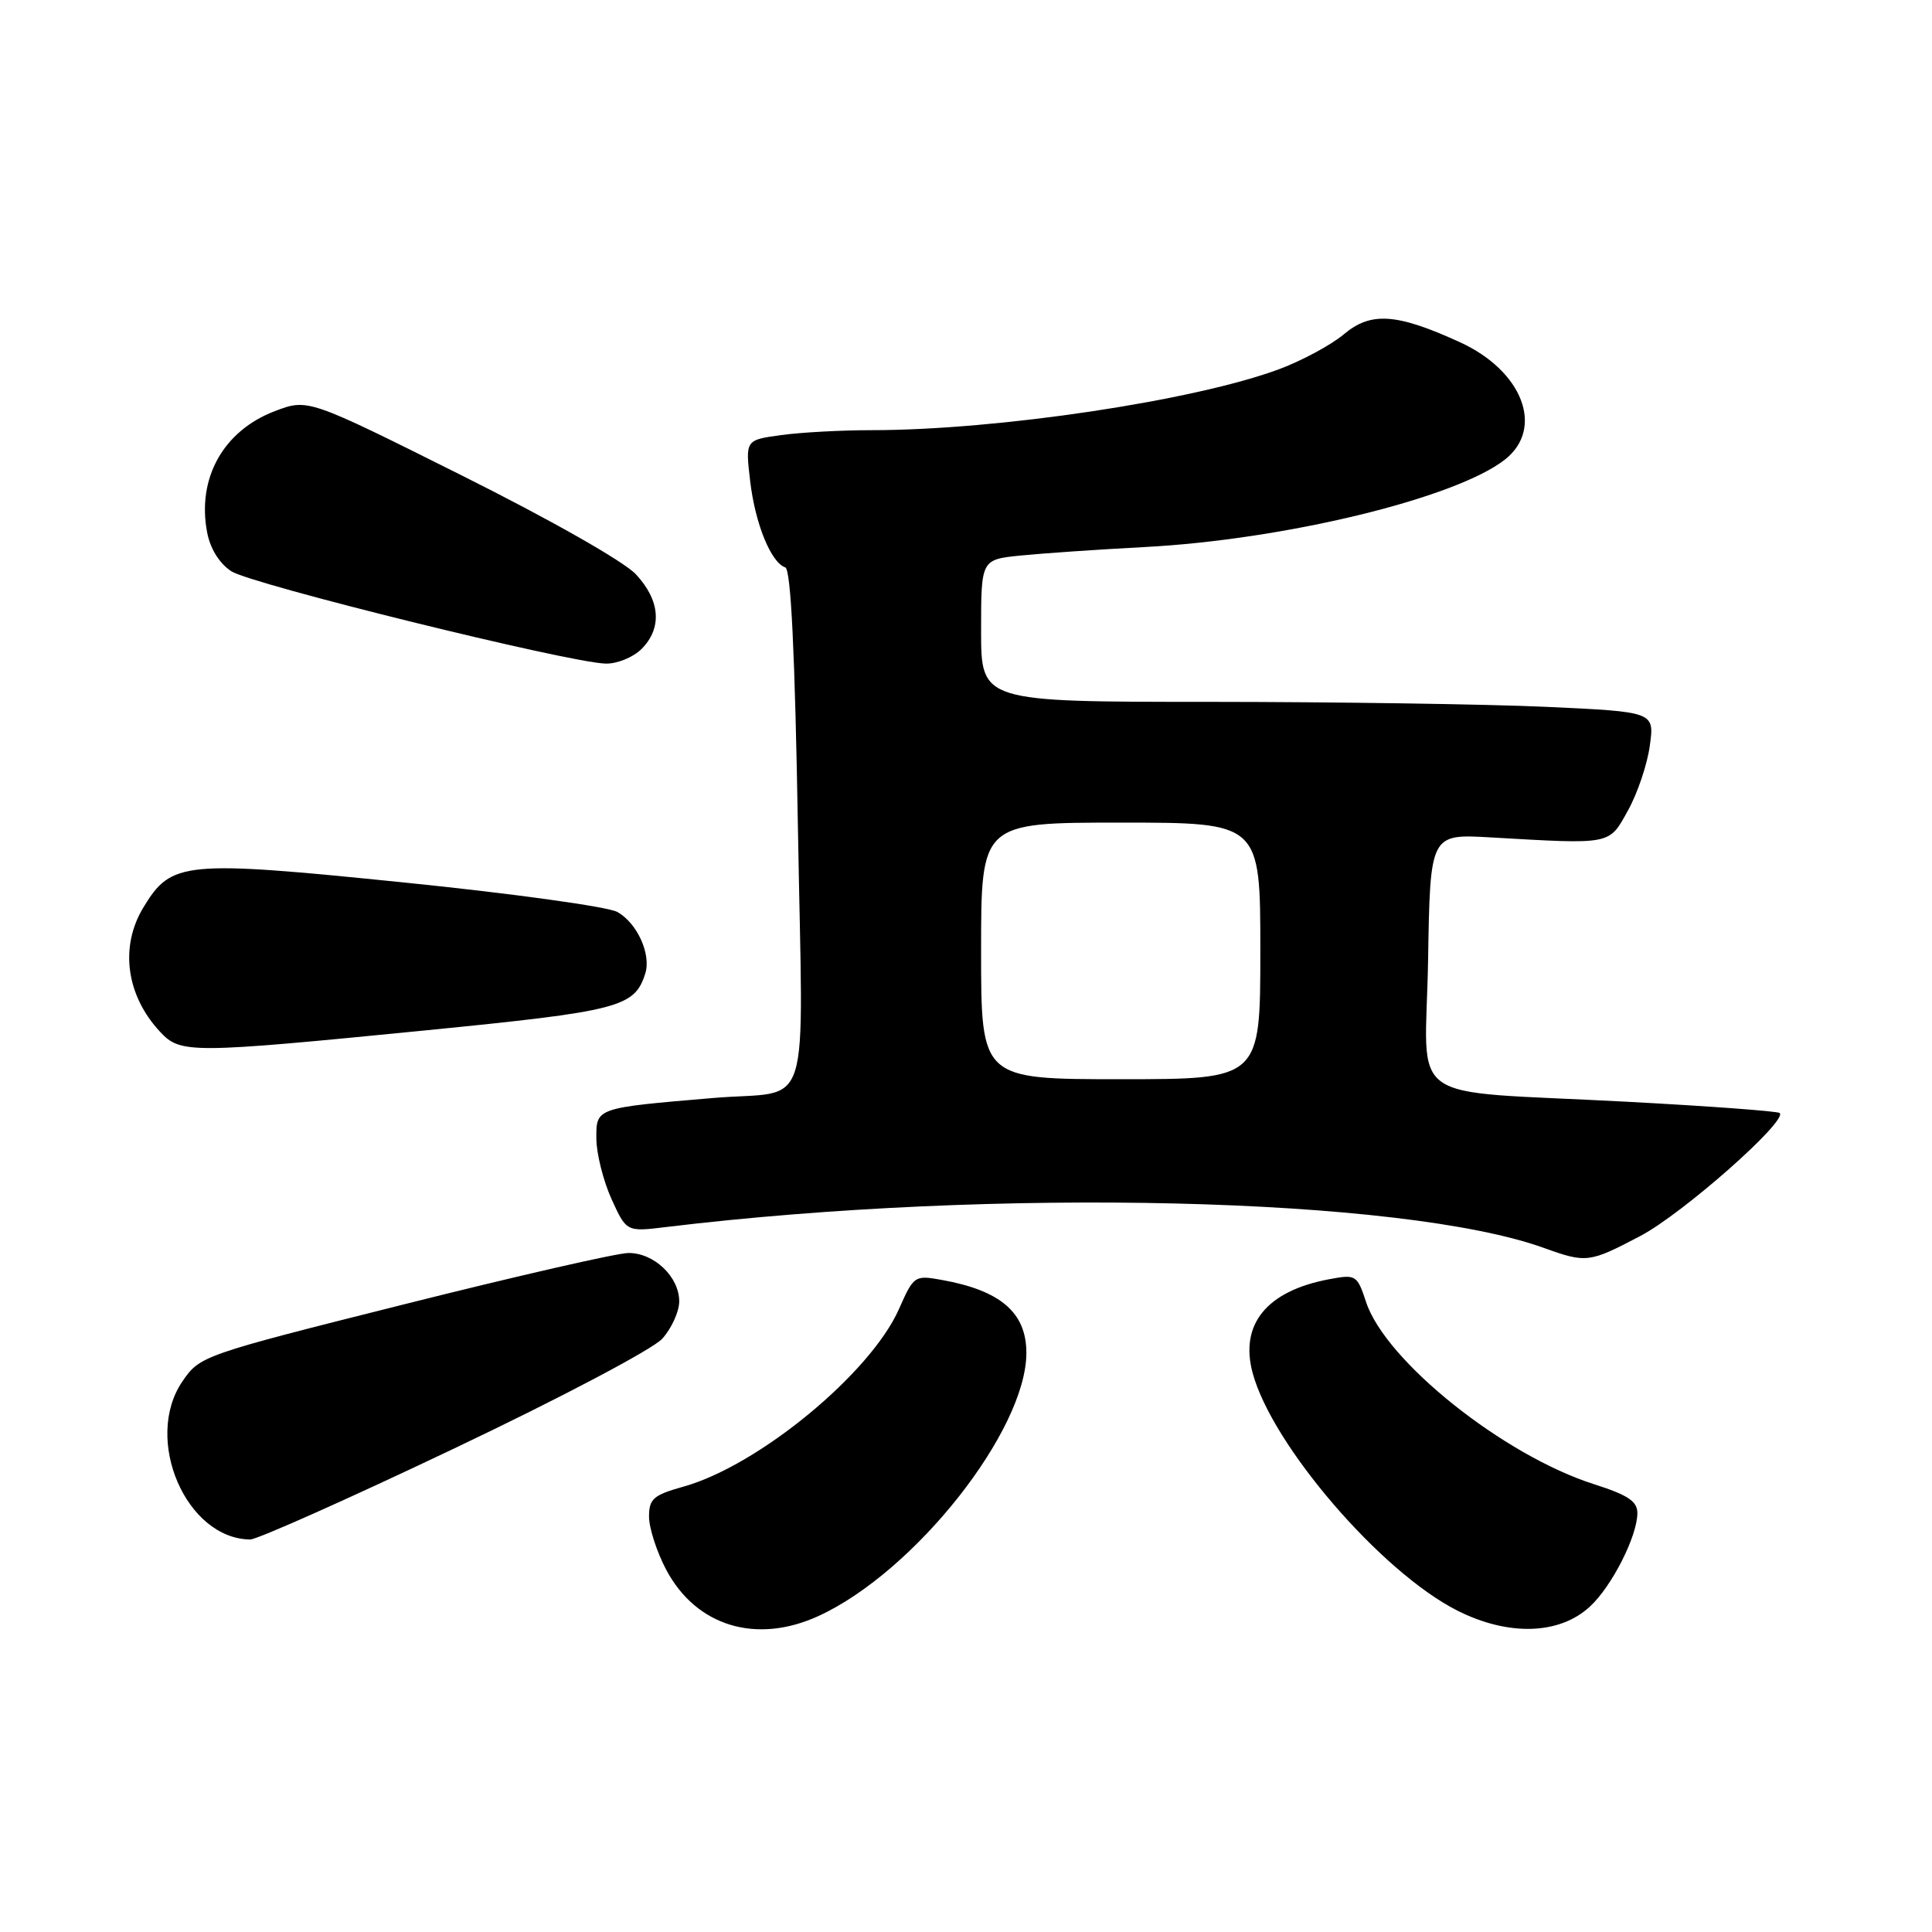 <?xml version="1.0" encoding="UTF-8" standalone="no"?>
<!DOCTYPE svg PUBLIC "-//W3C//DTD SVG 1.1//EN" "http://www.w3.org/Graphics/SVG/1.1/DTD/svg11.dtd" >
<svg xmlns="http://www.w3.org/2000/svg" xmlns:xlink="http://www.w3.org/1999/xlink" version="1.1" viewBox="0 0 256 256">
 <g >
 <path fill="currentColor"
d=" M 108.50 214.11 C 121.25 208.23 136.00 189.53 136.00 179.26 C 136.00 173.94 132.60 171.00 124.81 169.60 C 121.20 168.95 121.08 169.02 119.12 173.45 C 115.36 181.96 100.52 194.20 90.58 196.98 C 86.58 198.10 86.00 198.60 86.00 200.97 C 86.00 202.46 87.02 205.62 88.27 207.99 C 92.25 215.50 100.24 217.92 108.50 214.11 Z  M 210.66 212.89 C 213.57 210.22 216.95 203.56 216.96 200.50 C 216.97 198.94 215.71 198.10 211.26 196.68 C 199.26 192.87 183.59 180.36 181.01 172.52 C 179.83 168.94 179.66 168.84 176.14 169.50 C 167.85 171.05 164.24 175.47 165.98 181.92 C 168.57 191.53 183.00 208.29 193.08 213.40 C 199.85 216.82 206.61 216.63 210.66 212.89 Z  M 60.16 191.94 C 74.30 185.22 86.49 178.78 87.75 177.39 C 88.99 176.01 90.00 173.79 90.00 172.44 C 90.00 169.18 86.65 165.99 83.25 166.03 C 81.74 166.04 68.35 169.11 53.50 172.84 C 26.75 179.56 26.48 179.66 24.16 183.06 C 18.97 190.69 24.65 203.91 33.16 203.99 C 34.07 203.99 46.22 198.58 60.16 191.94 Z  M 217.36 163.77 C 222.95 160.83 236.88 148.54 235.82 147.48 C 235.57 147.24 226.40 146.56 215.44 145.98 C 185.52 144.38 188.90 146.80 189.23 127.20 C 189.50 110.50 189.50 110.50 197.50 110.96 C 213.69 111.89 213.17 111.99 215.72 107.38 C 216.98 105.12 218.28 101.26 218.61 98.80 C 219.23 94.32 219.23 94.32 204.86 93.66 C 196.96 93.30 176.89 93.01 160.25 93.00 C 130.00 93.00 130.00 93.00 130.00 83.57 C 130.00 74.14 130.00 74.14 135.25 73.61 C 138.14 73.32 145.50 72.81 151.62 72.49 C 170.22 71.52 192.91 66.01 199.42 60.89 C 204.67 56.75 201.76 49.15 193.46 45.35 C 185.06 41.51 181.65 41.27 178.06 44.30 C 176.39 45.70 172.56 47.77 169.54 48.90 C 158.35 53.08 132.22 57.00 115.47 57.00 C 111.51 57.00 106.14 57.29 103.52 57.65 C 98.76 58.30 98.76 58.30 99.40 63.74 C 100.06 69.39 102.16 74.55 104.05 75.18 C 104.80 75.43 105.33 86.36 105.73 109.72 C 106.39 148.86 107.81 144.36 94.50 145.49 C 78.91 146.81 79.00 146.78 79.02 150.86 C 79.03 152.86 79.94 156.46 81.02 158.86 C 83.01 163.23 83.01 163.23 88.25 162.59 C 131.80 157.32 185.90 158.61 204.61 165.37 C 210.20 167.38 210.59 167.33 217.36 163.77 Z  M 56.39 136.53 C 82.11 133.98 84.08 133.47 85.50 129.00 C 86.31 126.45 84.43 122.31 81.80 120.84 C 80.53 120.14 67.80 118.38 53.50 116.93 C 24.35 113.97 22.72 114.12 19.03 120.19 C 15.83 125.42 16.70 131.90 21.24 136.75 C 23.93 139.62 25.23 139.61 56.39 136.53 Z  M 85.00 86.00 C 87.77 83.23 87.50 79.56 84.25 76.09 C 82.66 74.39 72.89 68.84 61.15 62.98 C 40.80 52.81 40.80 52.81 36.41 54.48 C 29.60 57.08 26.09 63.35 27.44 70.51 C 27.84 72.68 29.06 74.65 30.64 75.69 C 33.28 77.42 75.39 87.81 80.25 87.93 C 81.76 87.97 83.90 87.10 85.00 86.00 Z  M 130.00 126.00 C 130.00 109.00 130.00 109.00 148.50 109.00 C 167.00 109.00 167.00 109.00 167.00 126.00 C 167.00 143.00 167.00 143.00 148.50 143.00 C 130.00 143.00 130.00 143.00 130.00 126.00 Z "/>
</g>
</svg>